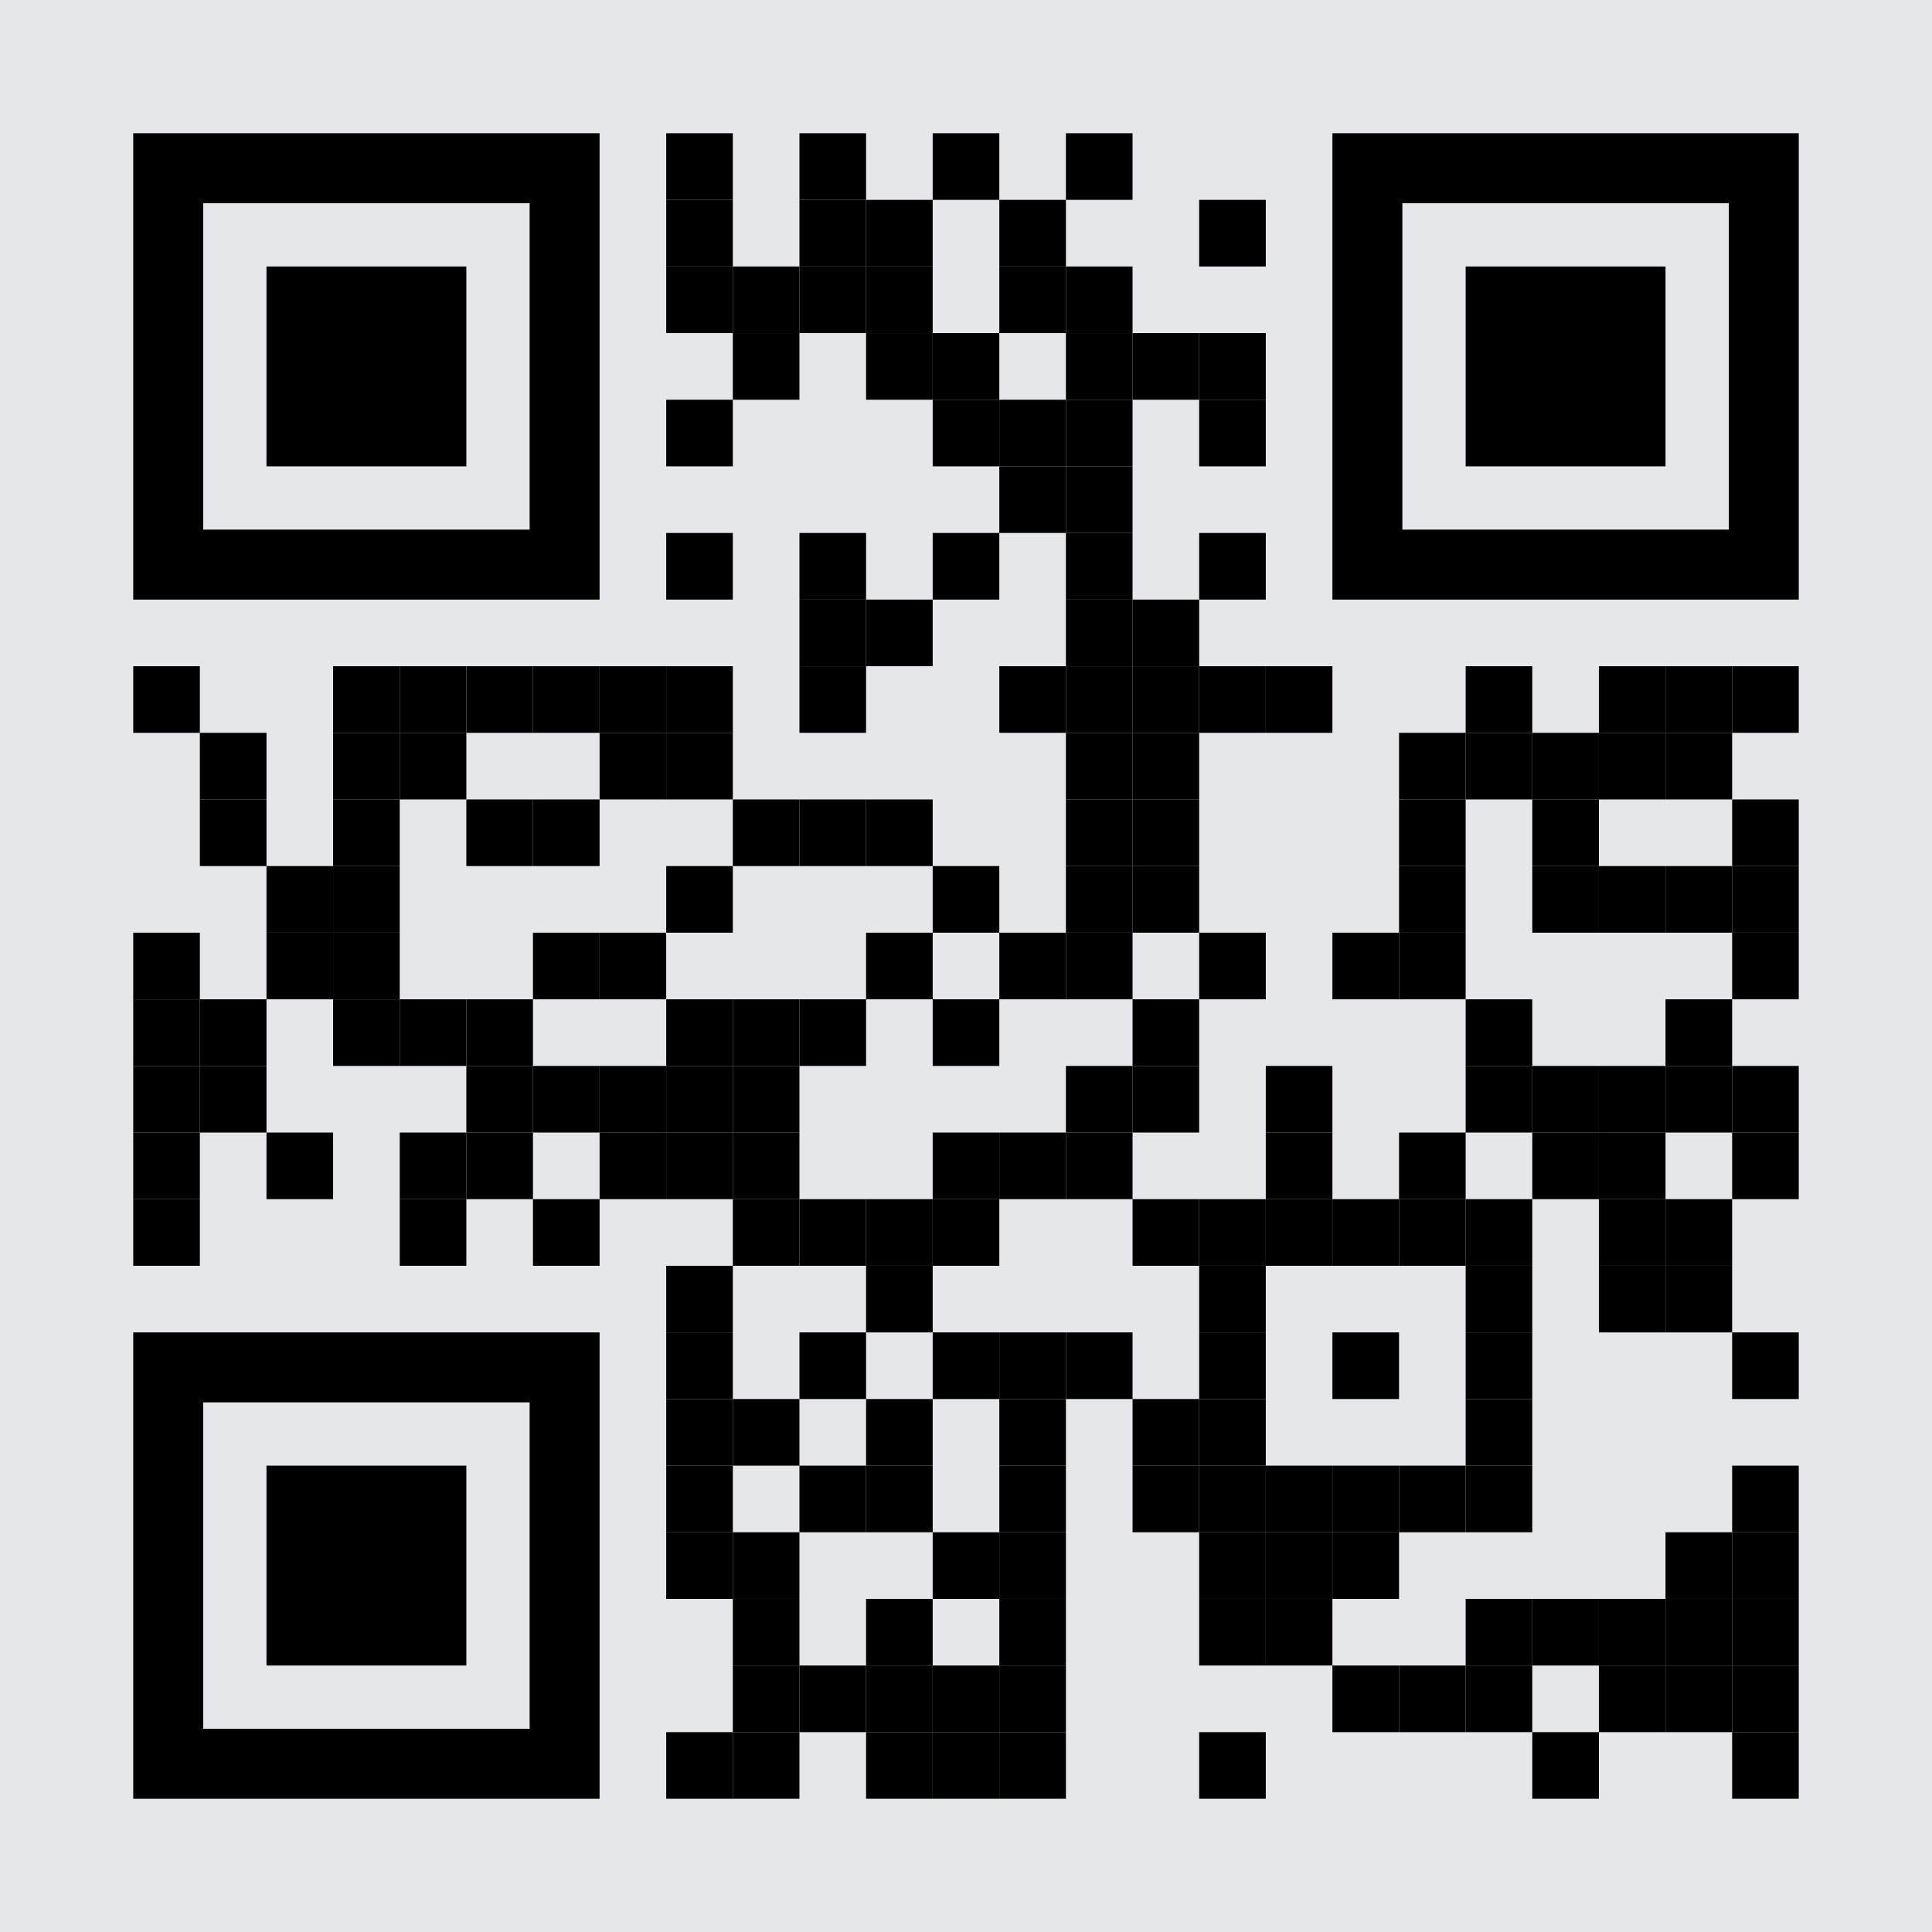 <?xml version="1.0" encoding="utf-8"?>
<!DOCTYPE svg PUBLIC "-//W3C//DTD SVG 1.1//EN" "http://www.w3.org/Graphics/SVG/1.1/DTD/svg11.dtd">
<svg version="1.1" id="Layer_1" xmlns="http://www.w3.org/2000/svg" xmlns:xlink="http://www.w3.org/1999/xlink" x="0px"
  y="0px" width="1160px" height="1160px" viewBox="0 0 1160 1160" enable-background="new 0 0 1160 1160"
  xml:space="preserve">
  <rect x="0" y="0" width="1160" height="1160" fill="rgb(229,231,235)" />
  <g transform="translate(80,80)">
    <g transform="translate(320,0) scale(0.4,0.4)">
      <g transform="" style="fill: rgb(0, 0, 0);">
        <rect width="100" height="100" />
      </g>
    </g>
    <g transform="translate(400,0) scale(0.4,0.4)">
      <g transform="" style="fill: rgb(0, 0, 0);">
        <rect width="100" height="100" />
      </g>
    </g>
    <g transform="translate(480,0) scale(0.4,0.4)">
      <g transform="" style="fill: rgb(0, 0, 0);">
        <rect width="100" height="100" />
      </g>
    </g>
    <g transform="translate(560,0) scale(0.4,0.4)">
      <g transform="" style="fill: rgb(0, 0, 0);">
        <rect width="100" height="100" />
      </g>
    </g>
    <g transform="translate(320,40) scale(0.4,0.4)">
      <g transform="" style="fill: rgb(0, 0, 0);">
        <rect width="100" height="100" />
      </g>
    </g>
    <g transform="translate(400,40) scale(0.4,0.4)">
      <g transform="" style="fill: rgb(0, 0, 0);">
        <rect width="100" height="100" />
      </g>
    </g>
    <g transform="translate(440,40) scale(0.4,0.4)">
      <g transform="" style="fill: rgb(0, 0, 0);">
        <rect width="100" height="100" />
      </g>
    </g>
    <g transform="translate(520,40) scale(0.4,0.4)">
      <g transform="" style="fill: rgb(0, 0, 0);">
        <rect width="100" height="100" />
      </g>
    </g>
    <g transform="translate(640,40) scale(0.4,0.4)">
      <g transform="" style="fill: rgb(0, 0, 0);">
        <rect width="100" height="100" />
      </g>
    </g>
    <g transform="translate(320,80) scale(0.4,0.4)">
      <g transform="" style="fill: rgb(0, 0, 0);">
        <rect width="100" height="100" />
      </g>
    </g>
    <g transform="translate(360,80) scale(0.4,0.4)">
      <g transform="" style="fill: rgb(0, 0, 0);">
        <rect width="100" height="100" />
      </g>
    </g>
    <g transform="translate(400,80) scale(0.4,0.4)">
      <g transform="" style="fill: rgb(0, 0, 0);">
        <rect width="100" height="100" />
      </g>
    </g>
    <g transform="translate(440,80) scale(0.4,0.4)">
      <g transform="" style="fill: rgb(0, 0, 0);">
        <rect width="100" height="100" />
      </g>
    </g>
    <g transform="translate(520,80) scale(0.4,0.4)">
      <g transform="" style="fill: rgb(0, 0, 0);">
        <rect width="100" height="100" />
      </g>
    </g>
    <g transform="translate(560,80) scale(0.4,0.4)">
      <g transform="" style="fill: rgb(0, 0, 0);">
        <rect width="100" height="100" />
      </g>
    </g>
    <g transform="translate(360,120) scale(0.4,0.4)">
      <g transform="" style="fill: rgb(0, 0, 0);">
        <rect width="100" height="100" />
      </g>
    </g>
    <g transform="translate(440,120) scale(0.4,0.4)">
      <g transform="" style="fill: rgb(0, 0, 0);">
        <rect width="100" height="100" />
      </g>
    </g>
    <g transform="translate(480,120) scale(0.4,0.4)">
      <g transform="" style="fill: rgb(0, 0, 0);">
        <rect width="100" height="100" />
      </g>
    </g>
    <g transform="translate(560,120) scale(0.4,0.4)">
      <g transform="" style="fill: rgb(0, 0, 0);">
        <rect width="100" height="100" />
      </g>
    </g>
    <g transform="translate(600,120) scale(0.4,0.4)">
      <g transform="" style="fill: rgb(0, 0, 0);">
        <rect width="100" height="100" />
      </g>
    </g>
    <g transform="translate(640,120) scale(0.4,0.4)">
      <g transform="" style="fill: rgb(0, 0, 0);">
        <rect width="100" height="100" />
      </g>
    </g>
    <g transform="translate(320,160) scale(0.4,0.4)">
      <g transform="" style="fill: rgb(0, 0, 0);">
        <rect width="100" height="100" />
      </g>
    </g>
    <g transform="translate(480,160) scale(0.4,0.4)">
      <g transform="" style="fill: rgb(0, 0, 0);">
        <rect width="100" height="100" />
      </g>
    </g>
    <g transform="translate(520,160) scale(0.4,0.4)">
      <g transform="" style="fill: rgb(0, 0, 0);">
        <rect width="100" height="100" />
      </g>
    </g>
    <g transform="translate(560,160) scale(0.4,0.4)">
      <g transform="" style="fill: rgb(0, 0, 0);">
        <rect width="100" height="100" />
      </g>
    </g>
    <g transform="translate(640,160) scale(0.4,0.4)">
      <g transform="" style="fill: rgb(0, 0, 0);">
        <rect width="100" height="100" />
      </g>
    </g>
    <g transform="translate(520,200) scale(0.4,0.4)">
      <g transform="" style="fill: rgb(0, 0, 0);">
        <rect width="100" height="100" />
      </g>
    </g>
    <g transform="translate(560,200) scale(0.4,0.4)">
      <g transform="" style="fill: rgb(0, 0, 0);">
        <rect width="100" height="100" />
      </g>
    </g>
    <g transform="translate(320,240) scale(0.4,0.4)">
      <g transform="" style="fill: rgb(0, 0, 0);">
        <rect width="100" height="100" />
      </g>
    </g>
    <g transform="translate(400,240) scale(0.4,0.4)">
      <g transform="" style="fill: rgb(0, 0, 0);">
        <rect width="100" height="100" />
      </g>
    </g>
    <g transform="translate(480,240) scale(0.4,0.4)">
      <g transform="" style="fill: rgb(0, 0, 0);">
        <rect width="100" height="100" />
      </g>
    </g>
    <g transform="translate(560,240) scale(0.4,0.4)">
      <g transform="" style="fill: rgb(0, 0, 0);">
        <rect width="100" height="100" />
      </g>
    </g>
    <g transform="translate(640,240) scale(0.4,0.4)">
      <g transform="" style="fill: rgb(0, 0, 0);">
        <rect width="100" height="100" />
      </g>
    </g>
    <g transform="translate(400,280) scale(0.4,0.4)">
      <g transform="" style="fill: rgb(0, 0, 0);">
        <rect width="100" height="100" />
      </g>
    </g>
    <g transform="translate(440,280) scale(0.4,0.4)">
      <g transform="" style="fill: rgb(0, 0, 0);">
        <rect width="100" height="100" />
      </g>
    </g>
    <g transform="translate(560,280) scale(0.4,0.4)">
      <g transform="" style="fill: rgb(0, 0, 0);">
        <rect width="100" height="100" />
      </g>
    </g>
    <g transform="translate(600,280) scale(0.4,0.4)">
      <g transform="" style="fill: rgb(0, 0, 0);">
        <rect width="100" height="100" />
      </g>
    </g>
    <g transform="translate(0,320) scale(0.4,0.4)">
      <g transform="" style="fill: rgb(0, 0, 0);">
        <rect width="100" height="100" />
      </g>
    </g>
    <g transform="translate(120,320) scale(0.4,0.4)">
      <g transform="" style="fill: rgb(0, 0, 0);">
        <rect width="100" height="100" />
      </g>
    </g>
    <g transform="translate(160,320) scale(0.4,0.4)">
      <g transform="" style="fill: rgb(0, 0, 0);">
        <rect width="100" height="100" />
      </g>
    </g>
    <g transform="translate(200,320) scale(0.4,0.4)">
      <g transform="" style="fill: rgb(0, 0, 0);">
        <rect width="100" height="100" />
      </g>
    </g>
    <g transform="translate(240,320) scale(0.4,0.4)">
      <g transform="" style="fill: rgb(0, 0, 0);">
        <rect width="100" height="100" />
      </g>
    </g>
    <g transform="translate(280,320) scale(0.4,0.4)">
      <g transform="" style="fill: rgb(0, 0, 0);">
        <rect width="100" height="100" />
      </g>
    </g>
    <g transform="translate(320,320) scale(0.4,0.4)">
      <g transform="" style="fill: rgb(0, 0, 0);">
        <rect width="100" height="100" />
      </g>
    </g>
    <g transform="translate(400,320) scale(0.4,0.4)">
      <g transform="" style="fill: rgb(0, 0, 0);">
        <rect width="100" height="100" />
      </g>
    </g>
    <g transform="translate(520,320) scale(0.4,0.4)">
      <g transform="" style="fill: rgb(0, 0, 0);">
        <rect width="100" height="100" />
      </g>
    </g>
    <g transform="translate(560,320) scale(0.4,0.4)">
      <g transform="" style="fill: rgb(0, 0, 0);">
        <rect width="100" height="100" />
      </g>
    </g>
    <g transform="translate(600,320) scale(0.4,0.4)">
      <g transform="" style="fill: rgb(0, 0, 0);">
        <rect width="100" height="100" />
      </g>
    </g>
    <g transform="translate(640,320) scale(0.4,0.4)">
      <g transform="" style="fill: rgb(0, 0, 0);">
        <rect width="100" height="100" />
      </g>
    </g>
    <g transform="translate(680,320) scale(0.4,0.4)">
      <g transform="" style="fill: rgb(0, 0, 0);">
        <rect width="100" height="100" />
      </g>
    </g>
    <g transform="translate(800,320) scale(0.4,0.4)">
      <g transform="" style="fill: rgb(0, 0, 0);">
        <rect width="100" height="100" />
      </g>
    </g>
    <g transform="translate(880,320) scale(0.4,0.4)">
      <g transform="" style="fill: rgb(0, 0, 0);">
        <rect width="100" height="100" />
      </g>
    </g>
    <g transform="translate(920,320) scale(0.4,0.4)">
      <g transform="" style="fill: rgb(0, 0, 0);">
        <rect width="100" height="100" />
      </g>
    </g>
    <g transform="translate(960,320) scale(0.4,0.4)">
      <g transform="" style="fill: rgb(0, 0, 0);">
        <rect width="100" height="100" />
      </g>
    </g>
    <g transform="translate(40,360) scale(0.4,0.4)">
      <g transform="" style="fill: rgb(0, 0, 0);">
        <rect width="100" height="100" />
      </g>
    </g>
    <g transform="translate(120,360) scale(0.4,0.4)">
      <g transform="" style="fill: rgb(0, 0, 0);">
        <rect width="100" height="100" />
      </g>
    </g>
    <g transform="translate(160,360) scale(0.4,0.4)">
      <g transform="" style="fill: rgb(0, 0, 0);">
        <rect width="100" height="100" />
      </g>
    </g>
    <g transform="translate(280,360) scale(0.4,0.4)">
      <g transform="" style="fill: rgb(0, 0, 0);">
        <rect width="100" height="100" />
      </g>
    </g>
    <g transform="translate(320,360) scale(0.4,0.4)">
      <g transform="" style="fill: rgb(0, 0, 0);">
        <rect width="100" height="100" />
      </g>
    </g>
    <g transform="translate(560,360) scale(0.4,0.4)">
      <g transform="" style="fill: rgb(0, 0, 0);">
        <rect width="100" height="100" />
      </g>
    </g>
    <g transform="translate(600,360) scale(0.4,0.4)">
      <g transform="" style="fill: rgb(0, 0, 0);">
        <rect width="100" height="100" />
      </g>
    </g>
    <g transform="translate(760,360) scale(0.4,0.4)">
      <g transform="" style="fill: rgb(0, 0, 0);">
        <rect width="100" height="100" />
      </g>
    </g>
    <g transform="translate(800,360) scale(0.4,0.4)">
      <g transform="" style="fill: rgb(0, 0, 0);">
        <rect width="100" height="100" />
      </g>
    </g>
    <g transform="translate(840,360) scale(0.4,0.4)">
      <g transform="" style="fill: rgb(0, 0, 0);">
        <rect width="100" height="100" />
      </g>
    </g>
    <g transform="translate(880,360) scale(0.4,0.4)">
      <g transform="" style="fill: rgb(0, 0, 0);">
        <rect width="100" height="100" />
      </g>
    </g>
    <g transform="translate(920,360) scale(0.4,0.4)">
      <g transform="" style="fill: rgb(0, 0, 0);">
        <rect width="100" height="100" />
      </g>
    </g>
    <g transform="translate(40,400) scale(0.4,0.4)">
      <g transform="" style="fill: rgb(0, 0, 0);">
        <rect width="100" height="100" />
      </g>
    </g>
    <g transform="translate(120,400) scale(0.4,0.4)">
      <g transform="" style="fill: rgb(0, 0, 0);">
        <rect width="100" height="100" />
      </g>
    </g>
    <g transform="translate(200,400) scale(0.4,0.4)">
      <g transform="" style="fill: rgb(0, 0, 0);">
        <rect width="100" height="100" />
      </g>
    </g>
    <g transform="translate(240,400) scale(0.4,0.4)">
      <g transform="" style="fill: rgb(0, 0, 0);">
        <rect width="100" height="100" />
      </g>
    </g>
    <g transform="translate(360,400) scale(0.4,0.4)">
      <g transform="" style="fill: rgb(0, 0, 0);">
        <rect width="100" height="100" />
      </g>
    </g>
    <g transform="translate(400,400) scale(0.4,0.4)">
      <g transform="" style="fill: rgb(0, 0, 0);">
        <rect width="100" height="100" />
      </g>
    </g>
    <g transform="translate(440,400) scale(0.4,0.4)">
      <g transform="" style="fill: rgb(0, 0, 0);">
        <rect width="100" height="100" />
      </g>
    </g>
    <g transform="translate(560,400) scale(0.4,0.4)">
      <g transform="" style="fill: rgb(0, 0, 0);">
        <rect width="100" height="100" />
      </g>
    </g>
    <g transform="translate(600,400) scale(0.4,0.4)">
      <g transform="" style="fill: rgb(0, 0, 0);">
        <rect width="100" height="100" />
      </g>
    </g>
    <g transform="translate(760,400) scale(0.4,0.4)">
      <g transform="" style="fill: rgb(0, 0, 0);">
        <rect width="100" height="100" />
      </g>
    </g>
    <g transform="translate(840,400) scale(0.4,0.4)">
      <g transform="" style="fill: rgb(0, 0, 0);">
        <rect width="100" height="100" />
      </g>
    </g>
    <g transform="translate(960,400) scale(0.4,0.4)">
      <g transform="" style="fill: rgb(0, 0, 0);">
        <rect width="100" height="100" />
      </g>
    </g>
    <g transform="translate(80,440) scale(0.4,0.4)">
      <g transform="" style="fill: rgb(0, 0, 0);">
        <rect width="100" height="100" />
      </g>
    </g>
    <g transform="translate(120,440) scale(0.4,0.4)">
      <g transform="" style="fill: rgb(0, 0, 0);">
        <rect width="100" height="100" />
      </g>
    </g>
    <g transform="translate(320,440) scale(0.4,0.4)">
      <g transform="" style="fill: rgb(0, 0, 0);">
        <rect width="100" height="100" />
      </g>
    </g>
    <g transform="translate(480,440) scale(0.4,0.4)">
      <g transform="" style="fill: rgb(0, 0, 0);">
        <rect width="100" height="100" />
      </g>
    </g>
    <g transform="translate(560,440) scale(0.4,0.4)">
      <g transform="" style="fill: rgb(0, 0, 0);">
        <rect width="100" height="100" />
      </g>
    </g>
    <g transform="translate(600,440) scale(0.4,0.4)">
      <g transform="" style="fill: rgb(0, 0, 0);">
        <rect width="100" height="100" />
      </g>
    </g>
    <g transform="translate(760,440) scale(0.4,0.4)">
      <g transform="" style="fill: rgb(0, 0, 0);">
        <rect width="100" height="100" />
      </g>
    </g>
    <g transform="translate(840,440) scale(0.4,0.4)">
      <g transform="" style="fill: rgb(0, 0, 0);">
        <rect width="100" height="100" />
      </g>
    </g>
    <g transform="translate(880,440) scale(0.4,0.4)">
      <g transform="" style="fill: rgb(0, 0, 0);">
        <rect width="100" height="100" />
      </g>
    </g>
    <g transform="translate(920,440) scale(0.4,0.4)">
      <g transform="" style="fill: rgb(0, 0, 0);">
        <rect width="100" height="100" />
      </g>
    </g>
    <g transform="translate(960,440) scale(0.4,0.4)">
      <g transform="" style="fill: rgb(0, 0, 0);">
        <rect width="100" height="100" />
      </g>
    </g>
    <g transform="translate(0,480) scale(0.4,0.4)">
      <g transform="" style="fill: rgb(0, 0, 0);">
        <rect width="100" height="100" />
      </g>
    </g>
    <g transform="translate(80,480) scale(0.4,0.4)">
      <g transform="" style="fill: rgb(0, 0, 0);">
        <rect width="100" height="100" />
      </g>
    </g>
    <g transform="translate(120,480) scale(0.4,0.4)">
      <g transform="" style="fill: rgb(0, 0, 0);">
        <rect width="100" height="100" />
      </g>
    </g>
    <g transform="translate(240,480) scale(0.4,0.4)">
      <g transform="" style="fill: rgb(0, 0, 0);">
        <rect width="100" height="100" />
      </g>
    </g>
    <g transform="translate(280,480) scale(0.4,0.4)">
      <g transform="" style="fill: rgb(0, 0, 0);">
        <rect width="100" height="100" />
      </g>
    </g>
    <g transform="translate(440,480) scale(0.4,0.4)">
      <g transform="" style="fill: rgb(0, 0, 0);">
        <rect width="100" height="100" />
      </g>
    </g>
    <g transform="translate(520,480) scale(0.4,0.4)">
      <g transform="" style="fill: rgb(0, 0, 0);">
        <rect width="100" height="100" />
      </g>
    </g>
    <g transform="translate(560,480) scale(0.4,0.4)">
      <g transform="" style="fill: rgb(0, 0, 0);">
        <rect width="100" height="100" />
      </g>
    </g>
    <g transform="translate(640,480) scale(0.4,0.4)">
      <g transform="" style="fill: rgb(0, 0, 0);">
        <rect width="100" height="100" />
      </g>
    </g>
    <g transform="translate(720,480) scale(0.4,0.4)">
      <g transform="" style="fill: rgb(0, 0, 0);">
        <rect width="100" height="100" />
      </g>
    </g>
    <g transform="translate(760,480) scale(0.4,0.4)">
      <g transform="" style="fill: rgb(0, 0, 0);">
        <rect width="100" height="100" />
      </g>
    </g>
    <g transform="translate(960,480) scale(0.4,0.4)">
      <g transform="" style="fill: rgb(0, 0, 0);">
        <rect width="100" height="100" />
      </g>
    </g>
    <g transform="translate(0,520) scale(0.4,0.4)">
      <g transform="" style="fill: rgb(0, 0, 0);">
        <rect width="100" height="100" />
      </g>
    </g>
    <g transform="translate(40,520) scale(0.4,0.4)">
      <g transform="" style="fill: rgb(0, 0, 0);">
        <rect width="100" height="100" />
      </g>
    </g>
    <g transform="translate(120,520) scale(0.4,0.4)">
      <g transform="" style="fill: rgb(0, 0, 0);">
        <rect width="100" height="100" />
      </g>
    </g>
    <g transform="translate(160,520) scale(0.4,0.4)">
      <g transform="" style="fill: rgb(0, 0, 0);">
        <rect width="100" height="100" />
      </g>
    </g>
    <g transform="translate(200,520) scale(0.4,0.4)">
      <g transform="" style="fill: rgb(0, 0, 0);">
        <rect width="100" height="100" />
      </g>
    </g>
    <g transform="translate(320,520) scale(0.4,0.4)">
      <g transform="" style="fill: rgb(0, 0, 0);">
        <rect width="100" height="100" />
      </g>
    </g>
    <g transform="translate(360,520) scale(0.4,0.4)">
      <g transform="" style="fill: rgb(0, 0, 0);">
        <rect width="100" height="100" />
      </g>
    </g>
    <g transform="translate(400,520) scale(0.4,0.4)">
      <g transform="" style="fill: rgb(0, 0, 0);">
        <rect width="100" height="100" />
      </g>
    </g>
    <g transform="translate(480,520) scale(0.4,0.4)">
      <g transform="" style="fill: rgb(0, 0, 0);">
        <rect width="100" height="100" />
      </g>
    </g>
    <g transform="translate(600,520) scale(0.4,0.4)">
      <g transform="" style="fill: rgb(0, 0, 0);">
        <rect width="100" height="100" />
      </g>
    </g>
    <g transform="translate(800,520) scale(0.4,0.4)">
      <g transform="" style="fill: rgb(0, 0, 0);">
        <rect width="100" height="100" />
      </g>
    </g>
    <g transform="translate(920,520) scale(0.4,0.4)">
      <g transform="" style="fill: rgb(0, 0, 0);">
        <rect width="100" height="100" />
      </g>
    </g>
    <g transform="translate(0,560) scale(0.4,0.4)">
      <g transform="" style="fill: rgb(0, 0, 0);">
        <rect width="100" height="100" />
      </g>
    </g>
    <g transform="translate(40,560) scale(0.4,0.4)">
      <g transform="" style="fill: rgb(0, 0, 0);">
        <rect width="100" height="100" />
      </g>
    </g>
    <g transform="translate(200,560) scale(0.4,0.4)">
      <g transform="" style="fill: rgb(0, 0, 0);">
        <rect width="100" height="100" />
      </g>
    </g>
    <g transform="translate(240,560) scale(0.4,0.4)">
      <g transform="" style="fill: rgb(0, 0, 0);">
        <rect width="100" height="100" />
      </g>
    </g>
    <g transform="translate(280,560) scale(0.4,0.4)">
      <g transform="" style="fill: rgb(0, 0, 0);">
        <rect width="100" height="100" />
      </g>
    </g>
    <g transform="translate(320,560) scale(0.4,0.4)">
      <g transform="" style="fill: rgb(0, 0, 0);">
        <rect width="100" height="100" />
      </g>
    </g>
    <g transform="translate(360,560) scale(0.4,0.4)">
      <g transform="" style="fill: rgb(0, 0, 0);">
        <rect width="100" height="100" />
      </g>
    </g>
    <g transform="translate(560,560) scale(0.4,0.4)">
      <g transform="" style="fill: rgb(0, 0, 0);">
        <rect width="100" height="100" />
      </g>
    </g>
    <g transform="translate(600,560) scale(0.4,0.4)">
      <g transform="" style="fill: rgb(0, 0, 0);">
        <rect width="100" height="100" />
      </g>
    </g>
    <g transform="translate(680,560) scale(0.4,0.4)">
      <g transform="" style="fill: rgb(0, 0, 0);">
        <rect width="100" height="100" />
      </g>
    </g>
    <g transform="translate(800,560) scale(0.4,0.4)">
      <g transform="" style="fill: rgb(0, 0, 0);">
        <rect width="100" height="100" />
      </g>
    </g>
    <g transform="translate(840,560) scale(0.4,0.4)">
      <g transform="" style="fill: rgb(0, 0, 0);">
        <rect width="100" height="100" />
      </g>
    </g>
    <g transform="translate(880,560) scale(0.4,0.4)">
      <g transform="" style="fill: rgb(0, 0, 0);">
        <rect width="100" height="100" />
      </g>
    </g>
    <g transform="translate(920,560) scale(0.4,0.4)">
      <g transform="" style="fill: rgb(0, 0, 0);">
        <rect width="100" height="100" />
      </g>
    </g>
    <g transform="translate(960,560) scale(0.4,0.4)">
      <g transform="" style="fill: rgb(0, 0, 0);">
        <rect width="100" height="100" />
      </g>
    </g>
    <g transform="translate(0,600) scale(0.4,0.4)">
      <g transform="" style="fill: rgb(0, 0, 0);">
        <rect width="100" height="100" />
      </g>
    </g>
    <g transform="translate(80,600) scale(0.4,0.4)">
      <g transform="" style="fill: rgb(0, 0, 0);">
        <rect width="100" height="100" />
      </g>
    </g>
    <g transform="translate(160,600) scale(0.4,0.4)">
      <g transform="" style="fill: rgb(0, 0, 0);">
        <rect width="100" height="100" />
      </g>
    </g>
    <g transform="translate(200,600) scale(0.4,0.4)">
      <g transform="" style="fill: rgb(0, 0, 0);">
        <rect width="100" height="100" />
      </g>
    </g>
    <g transform="translate(280,600) scale(0.4,0.4)">
      <g transform="" style="fill: rgb(0, 0, 0);">
        <rect width="100" height="100" />
      </g>
    </g>
    <g transform="translate(320,600) scale(0.4,0.4)">
      <g transform="" style="fill: rgb(0, 0, 0);">
        <rect width="100" height="100" />
      </g>
    </g>
    <g transform="translate(360,600) scale(0.4,0.4)">
      <g transform="" style="fill: rgb(0, 0, 0);">
        <rect width="100" height="100" />
      </g>
    </g>
    <g transform="translate(480,600) scale(0.4,0.4)">
      <g transform="" style="fill: rgb(0, 0, 0);">
        <rect width="100" height="100" />
      </g>
    </g>
    <g transform="translate(520,600) scale(0.4,0.4)">
      <g transform="" style="fill: rgb(0, 0, 0);">
        <rect width="100" height="100" />
      </g>
    </g>
    <g transform="translate(560,600) scale(0.4,0.4)">
      <g transform="" style="fill: rgb(0, 0, 0);">
        <rect width="100" height="100" />
      </g>
    </g>
    <g transform="translate(680,600) scale(0.4,0.4)">
      <g transform="" style="fill: rgb(0, 0, 0);">
        <rect width="100" height="100" />
      </g>
    </g>
    <g transform="translate(760,600) scale(0.4,0.4)">
      <g transform="" style="fill: rgb(0, 0, 0);">
        <rect width="100" height="100" />
      </g>
    </g>
    <g transform="translate(840,600) scale(0.4,0.4)">
      <g transform="" style="fill: rgb(0, 0, 0);">
        <rect width="100" height="100" />
      </g>
    </g>
    <g transform="translate(880,600) scale(0.4,0.4)">
      <g transform="" style="fill: rgb(0, 0, 0);">
        <rect width="100" height="100" />
      </g>
    </g>
    <g transform="translate(960,600) scale(0.4,0.4)">
      <g transform="" style="fill: rgb(0, 0, 0);">
        <rect width="100" height="100" />
      </g>
    </g>
    <g transform="translate(0,640) scale(0.4,0.4)">
      <g transform="" style="fill: rgb(0, 0, 0);">
        <rect width="100" height="100" />
      </g>
    </g>
    <g transform="translate(160,640) scale(0.4,0.4)">
      <g transform="" style="fill: rgb(0, 0, 0);">
        <rect width="100" height="100" />
      </g>
    </g>
    <g transform="translate(240,640) scale(0.4,0.4)">
      <g transform="" style="fill: rgb(0, 0, 0);">
        <rect width="100" height="100" />
      </g>
    </g>
    <g transform="translate(360,640) scale(0.4,0.4)">
      <g transform="" style="fill: rgb(0, 0, 0);">
        <rect width="100" height="100" />
      </g>
    </g>
    <g transform="translate(400,640) scale(0.4,0.4)">
      <g transform="" style="fill: rgb(0, 0, 0);">
        <rect width="100" height="100" />
      </g>
    </g>
    <g transform="translate(440,640) scale(0.4,0.4)">
      <g transform="" style="fill: rgb(0, 0, 0);">
        <rect width="100" height="100" />
      </g>
    </g>
    <g transform="translate(480,640) scale(0.4,0.4)">
      <g transform="" style="fill: rgb(0, 0, 0);">
        <rect width="100" height="100" />
      </g>
    </g>
    <g transform="translate(600,640) scale(0.4,0.4)">
      <g transform="" style="fill: rgb(0, 0, 0);">
        <rect width="100" height="100" />
      </g>
    </g>
    <g transform="translate(640,640) scale(0.4,0.4)">
      <g transform="" style="fill: rgb(0, 0, 0);">
        <rect width="100" height="100" />
      </g>
    </g>
    <g transform="translate(680,640) scale(0.4,0.4)">
      <g transform="" style="fill: rgb(0, 0, 0);">
        <rect width="100" height="100" />
      </g>
    </g>
    <g transform="translate(720,640) scale(0.4,0.4)">
      <g transform="" style="fill: rgb(0, 0, 0);">
        <rect width="100" height="100" />
      </g>
    </g>
    <g transform="translate(760,640) scale(0.4,0.4)">
      <g transform="" style="fill: rgb(0, 0, 0);">
        <rect width="100" height="100" />
      </g>
    </g>
    <g transform="translate(800,640) scale(0.4,0.4)">
      <g transform="" style="fill: rgb(0, 0, 0);">
        <rect width="100" height="100" />
      </g>
    </g>
    <g transform="translate(880,640) scale(0.4,0.4)">
      <g transform="" style="fill: rgb(0, 0, 0);">
        <rect width="100" height="100" />
      </g>
    </g>
    <g transform="translate(920,640) scale(0.4,0.4)">
      <g transform="" style="fill: rgb(0, 0, 0);">
        <rect width="100" height="100" />
      </g>
    </g>
    <g transform="translate(320,680) scale(0.4,0.4)">
      <g transform="" style="fill: rgb(0, 0, 0);">
        <rect width="100" height="100" />
      </g>
    </g>
    <g transform="translate(440,680) scale(0.4,0.4)">
      <g transform="" style="fill: rgb(0, 0, 0);">
        <rect width="100" height="100" />
      </g>
    </g>
    <g transform="translate(640,680) scale(0.4,0.4)">
      <g transform="" style="fill: rgb(0, 0, 0);">
        <rect width="100" height="100" />
      </g>
    </g>
    <g transform="translate(800,680) scale(0.4,0.4)">
      <g transform="" style="fill: rgb(0, 0, 0);">
        <rect width="100" height="100" />
      </g>
    </g>
    <g transform="translate(880,680) scale(0.4,0.4)">
      <g transform="" style="fill: rgb(0, 0, 0);">
        <rect width="100" height="100" />
      </g>
    </g>
    <g transform="translate(920,680) scale(0.4,0.4)">
      <g transform="" style="fill: rgb(0, 0, 0);">
        <rect width="100" height="100" />
      </g>
    </g>
    <g transform="translate(320,720) scale(0.4,0.4)">
      <g transform="" style="fill: rgb(0, 0, 0);">
        <rect width="100" height="100" />
      </g>
    </g>
    <g transform="translate(400,720) scale(0.4,0.4)">
      <g transform="" style="fill: rgb(0, 0, 0);">
        <rect width="100" height="100" />
      </g>
    </g>
    <g transform="translate(480,720) scale(0.4,0.4)">
      <g transform="" style="fill: rgb(0, 0, 0);">
        <rect width="100" height="100" />
      </g>
    </g>
    <g transform="translate(520,720) scale(0.4,0.4)">
      <g transform="" style="fill: rgb(0, 0, 0);">
        <rect width="100" height="100" />
      </g>
    </g>
    <g transform="translate(560,720) scale(0.4,0.4)">
      <g transform="" style="fill: rgb(0, 0, 0);">
        <rect width="100" height="100" />
      </g>
    </g>
    <g transform="translate(640,720) scale(0.4,0.4)">
      <g transform="" style="fill: rgb(0, 0, 0);">
        <rect width="100" height="100" />
      </g>
    </g>
    <g transform="translate(720,720) scale(0.4,0.4)">
      <g transform="" style="fill: rgb(0, 0, 0);">
        <rect width="100" height="100" />
      </g>
    </g>
    <g transform="translate(800,720) scale(0.4,0.4)">
      <g transform="" style="fill: rgb(0, 0, 0);">
        <rect width="100" height="100" />
      </g>
    </g>
    <g transform="translate(960,720) scale(0.4,0.4)">
      <g transform="" style="fill: rgb(0, 0, 0);">
        <rect width="100" height="100" />
      </g>
    </g>
    <g transform="translate(320,760) scale(0.4,0.4)">
      <g transform="" style="fill: rgb(0, 0, 0);">
        <rect width="100" height="100" />
      </g>
    </g>
    <g transform="translate(360,760) scale(0.4,0.4)">
      <g transform="" style="fill: rgb(0, 0, 0);">
        <rect width="100" height="100" />
      </g>
    </g>
    <g transform="translate(440,760) scale(0.4,0.4)">
      <g transform="" style="fill: rgb(0, 0, 0);">
        <rect width="100" height="100" />
      </g>
    </g>
    <g transform="translate(520,760) scale(0.4,0.4)">
      <g transform="" style="fill: rgb(0, 0, 0);">
        <rect width="100" height="100" />
      </g>
    </g>
    <g transform="translate(600,760) scale(0.4,0.4)">
      <g transform="" style="fill: rgb(0, 0, 0);">
        <rect width="100" height="100" />
      </g>
    </g>
    <g transform="translate(640,760) scale(0.4,0.4)">
      <g transform="" style="fill: rgb(0, 0, 0);">
        <rect width="100" height="100" />
      </g>
    </g>
    <g transform="translate(800,760) scale(0.4,0.4)">
      <g transform="" style="fill: rgb(0, 0, 0);">
        <rect width="100" height="100" />
      </g>
    </g>
    <g transform="translate(320,800) scale(0.4,0.4)">
      <g transform="" style="fill: rgb(0, 0, 0);">
        <rect width="100" height="100" />
      </g>
    </g>
    <g transform="translate(400,800) scale(0.4,0.4)">
      <g transform="" style="fill: rgb(0, 0, 0);">
        <rect width="100" height="100" />
      </g>
    </g>
    <g transform="translate(440,800) scale(0.4,0.4)">
      <g transform="" style="fill: rgb(0, 0, 0);">
        <rect width="100" height="100" />
      </g>
    </g>
    <g transform="translate(520,800) scale(0.4,0.4)">
      <g transform="" style="fill: rgb(0, 0, 0);">
        <rect width="100" height="100" />
      </g>
    </g>
    <g transform="translate(600,800) scale(0.4,0.4)">
      <g transform="" style="fill: rgb(0, 0, 0);">
        <rect width="100" height="100" />
      </g>
    </g>
    <g transform="translate(640,800) scale(0.4,0.4)">
      <g transform="" style="fill: rgb(0, 0, 0);">
        <rect width="100" height="100" />
      </g>
    </g>
    <g transform="translate(680,800) scale(0.4,0.4)">
      <g transform="" style="fill: rgb(0, 0, 0);">
        <rect width="100" height="100" />
      </g>
    </g>
    <g transform="translate(720,800) scale(0.4,0.4)">
      <g transform="" style="fill: rgb(0, 0, 0);">
        <rect width="100" height="100" />
      </g>
    </g>
    <g transform="translate(760,800) scale(0.4,0.4)">
      <g transform="" style="fill: rgb(0, 0, 0);">
        <rect width="100" height="100" />
      </g>
    </g>
    <g transform="translate(800,800) scale(0.4,0.4)">
      <g transform="" style="fill: rgb(0, 0, 0);">
        <rect width="100" height="100" />
      </g>
    </g>
    <g transform="translate(960,800) scale(0.4,0.4)">
      <g transform="" style="fill: rgb(0, 0, 0);">
        <rect width="100" height="100" />
      </g>
    </g>
    <g transform="translate(320,840) scale(0.4,0.4)">
      <g transform="" style="fill: rgb(0, 0, 0);">
        <rect width="100" height="100" />
      </g>
    </g>
    <g transform="translate(360,840) scale(0.4,0.4)">
      <g transform="" style="fill: rgb(0, 0, 0);">
        <rect width="100" height="100" />
      </g>
    </g>
    <g transform="translate(480,840) scale(0.4,0.4)">
      <g transform="" style="fill: rgb(0, 0, 0);">
        <rect width="100" height="100" />
      </g>
    </g>
    <g transform="translate(520,840) scale(0.4,0.4)">
      <g transform="" style="fill: rgb(0, 0, 0);">
        <rect width="100" height="100" />
      </g>
    </g>
    <g transform="translate(640,840) scale(0.4,0.4)">
      <g transform="" style="fill: rgb(0, 0, 0);">
        <rect width="100" height="100" />
      </g>
    </g>
    <g transform="translate(680,840) scale(0.4,0.4)">
      <g transform="" style="fill: rgb(0, 0, 0);">
        <rect width="100" height="100" />
      </g>
    </g>
    <g transform="translate(720,840) scale(0.4,0.4)">
      <g transform="" style="fill: rgb(0, 0, 0);">
        <rect width="100" height="100" />
      </g>
    </g>
    <g transform="translate(920,840) scale(0.4,0.4)">
      <g transform="" style="fill: rgb(0, 0, 0);">
        <rect width="100" height="100" />
      </g>
    </g>
    <g transform="translate(960,840) scale(0.4,0.4)">
      <g transform="" style="fill: rgb(0, 0, 0);">
        <rect width="100" height="100" />
      </g>
    </g>
    <g transform="translate(360,880) scale(0.4,0.4)">
      <g transform="" style="fill: rgb(0, 0, 0);">
        <rect width="100" height="100" />
      </g>
    </g>
    <g transform="translate(440,880) scale(0.4,0.4)">
      <g transform="" style="fill: rgb(0, 0, 0);">
        <rect width="100" height="100" />
      </g>
    </g>
    <g transform="translate(520,880) scale(0.4,0.4)">
      <g transform="" style="fill: rgb(0, 0, 0);">
        <rect width="100" height="100" />
      </g>
    </g>
    <g transform="translate(640,880) scale(0.4,0.4)">
      <g transform="" style="fill: rgb(0, 0, 0);">
        <rect width="100" height="100" />
      </g>
    </g>
    <g transform="translate(680,880) scale(0.4,0.4)">
      <g transform="" style="fill: rgb(0, 0, 0);">
        <rect width="100" height="100" />
      </g>
    </g>
    <g transform="translate(800,880) scale(0.4,0.4)">
      <g transform="" style="fill: rgb(0, 0, 0);">
        <rect width="100" height="100" />
      </g>
    </g>
    <g transform="translate(840,880) scale(0.4,0.4)">
      <g transform="" style="fill: rgb(0, 0, 0);">
        <rect width="100" height="100" />
      </g>
    </g>
    <g transform="translate(880,880) scale(0.4,0.4)">
      <g transform="" style="fill: rgb(0, 0, 0);">
        <rect width="100" height="100" />
      </g>
    </g>
    <g transform="translate(920,880) scale(0.4,0.4)">
      <g transform="" style="fill: rgb(0, 0, 0);">
        <rect width="100" height="100" />
      </g>
    </g>
    <g transform="translate(960,880) scale(0.4,0.4)">
      <g transform="" style="fill: rgb(0, 0, 0);">
        <rect width="100" height="100" />
      </g>
    </g>
    <g transform="translate(360,920) scale(0.4,0.4)">
      <g transform="" style="fill: rgb(0, 0, 0);">
        <rect width="100" height="100" />
      </g>
    </g>
    <g transform="translate(400,920) scale(0.4,0.4)">
      <g transform="" style="fill: rgb(0, 0, 0);">
        <rect width="100" height="100" />
      </g>
    </g>
    <g transform="translate(440,920) scale(0.4,0.4)">
      <g transform="" style="fill: rgb(0, 0, 0);">
        <rect width="100" height="100" />
      </g>
    </g>
    <g transform="translate(480,920) scale(0.4,0.4)">
      <g transform="" style="fill: rgb(0, 0, 0);">
        <rect width="100" height="100" />
      </g>
    </g>
    <g transform="translate(520,920) scale(0.4,0.4)">
      <g transform="" style="fill: rgb(0, 0, 0);">
        <rect width="100" height="100" />
      </g>
    </g>
    <g transform="translate(720,920) scale(0.4,0.4)">
      <g transform="" style="fill: rgb(0, 0, 0);">
        <rect width="100" height="100" />
      </g>
    </g>
    <g transform="translate(760,920) scale(0.4,0.4)">
      <g transform="" style="fill: rgb(0, 0, 0);">
        <rect width="100" height="100" />
      </g>
    </g>
    <g transform="translate(800,920) scale(0.4,0.4)">
      <g transform="" style="fill: rgb(0, 0, 0);">
        <rect width="100" height="100" />
      </g>
    </g>
    <g transform="translate(880,920) scale(0.4,0.4)">
      <g transform="" style="fill: rgb(0, 0, 0);">
        <rect width="100" height="100" />
      </g>
    </g>
    <g transform="translate(920,920) scale(0.4,0.4)">
      <g transform="" style="fill: rgb(0, 0, 0);">
        <rect width="100" height="100" />
      </g>
    </g>
    <g transform="translate(960,920) scale(0.4,0.4)">
      <g transform="" style="fill: rgb(0, 0, 0);">
        <rect width="100" height="100" />
      </g>
    </g>
    <g transform="translate(320,960) scale(0.4,0.4)">
      <g transform="" style="fill: rgb(0, 0, 0);">
        <rect width="100" height="100" />
      </g>
    </g>
    <g transform="translate(360,960) scale(0.4,0.4)">
      <g transform="" style="fill: rgb(0, 0, 0);">
        <rect width="100" height="100" />
      </g>
    </g>
    <g transform="translate(440,960) scale(0.4,0.4)">
      <g transform="" style="fill: rgb(0, 0, 0);">
        <rect width="100" height="100" />
      </g>
    </g>
    <g transform="translate(480,960) scale(0.4,0.4)">
      <g transform="" style="fill: rgb(0, 0, 0);">
        <rect width="100" height="100" />
      </g>
    </g>
    <g transform="translate(520,960) scale(0.4,0.4)">
      <g transform="" style="fill: rgb(0, 0, 0);">
        <rect width="100" height="100" />
      </g>
    </g>
    <g transform="translate(640,960) scale(0.4,0.4)">
      <g transform="" style="fill: rgb(0, 0, 0);">
        <rect width="100" height="100" />
      </g>
    </g>
    <g transform="translate(840,960) scale(0.4,0.4)">
      <g transform="" style="fill: rgb(0, 0, 0);">
        <rect width="100" height="100" />
      </g>
    </g>
    <g transform="translate(960,960) scale(0.4,0.4)">
      <g transform="" style="fill: rgb(0, 0, 0);">
        <rect width="100" height="100" />
      </g>
    </g>
    <g transform="translate(0,0) scale(2.8, 2.8)">
      <g transform="" style="fill: rgb(0, 0, 0);">
        <g>
          <rect x="15" y="15" style="fill:none;" width="70" height="70" />
          <path d="M85,0H15H0v15v70v15h15h70h15V85V15V0H85z M85,85H15V15h70V85z" />
        </g>
      </g>
    </g>
    <g transform="translate(720,0) scale(2.8, 2.8)">
      <g transform="" style="fill: rgb(0, 0, 0);">
        <g>
          <rect x="15" y="15" style="fill:none;" width="70" height="70" />
          <path d="M85,0H15H0v15v70v15h15h70h15V85V15V0H85z M85,85H15V15h70V85z" />
        </g>
      </g>
    </g>
    <g transform="translate(0,720) scale(2.8, 2.8)">
      <g transform="" style="fill: rgb(0, 0, 0);">
        <g>
          <rect x="15" y="15" style="fill:none;" width="70" height="70" />
          <path d="M85,0H15H0v15v70v15h15h70h15V85V15V0H85z M85,85H15V15h70V85z" />
        </g>
      </g>
    </g>
    <g transform="translate(80,80) scale(1.2, 1.2)">
      <g transform="" style="fill: rgb(0, 0, 0);">
        <rect width="100" height="100" />
      </g>
    </g>
    <g transform="translate(800,80) scale(1.2, 1.2)">
      <g transform="" style="fill: rgb(0, 0, 0);">
        <rect width="100" height="100" />
      </g>
    </g>
    <g transform="translate(80,800) scale(1.2, 1.2)">
      <g transform="" style="fill: rgb(0, 0, 0);">
        <rect width="100" height="100" />
      </g>
    </g>
  </g>
</svg>
